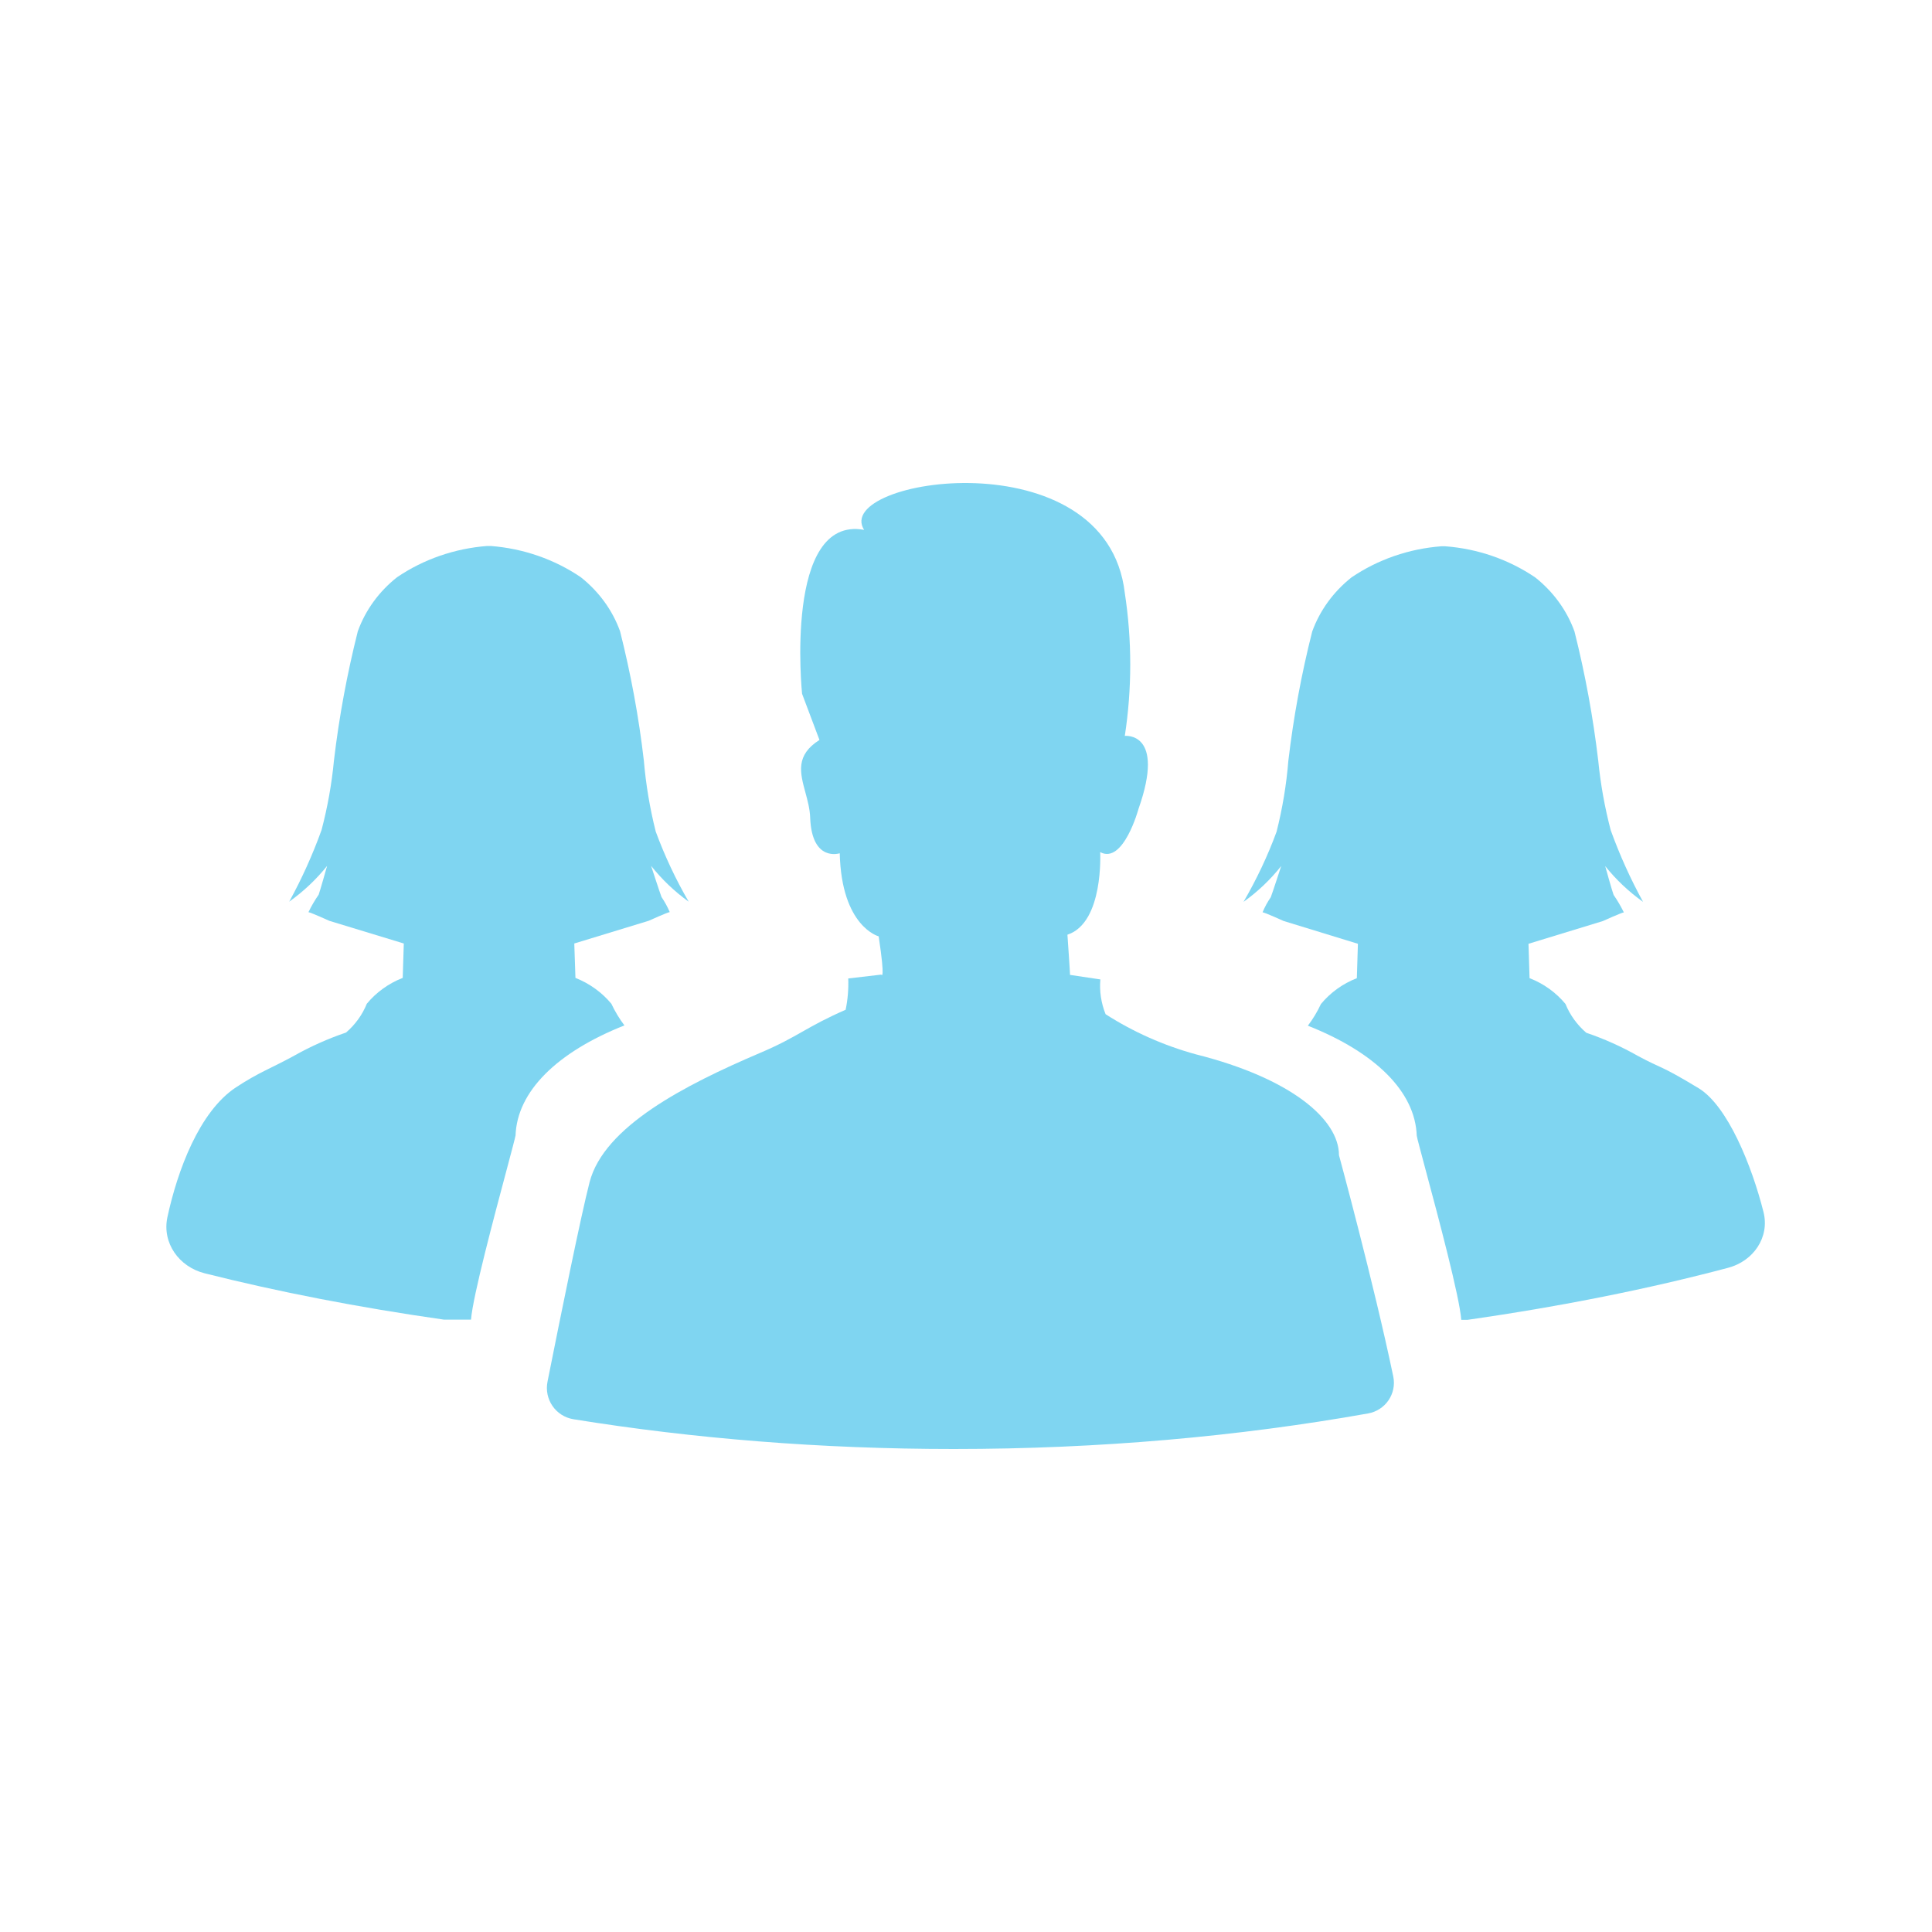 <svg width="20" height="20" viewBox="0 0 20 20" fill="none" xmlns="http://www.w3.org/2000/svg">
	<g opacity="0.5">
		<path d="M14.162 14.632C14.342 14.6 14.46 14.428 14.423 14.249C14.222 13.286 13.861 11.958 13.861 11.958C13.861 11.587 13.363 11.162 12.382 10.915C12.049 10.824 11.732 10.683 11.445 10.499C11.399 10.384 11.38 10.261 11.391 10.139L11.077 10.092C11.077 10.066 11.05 9.676 11.05 9.676C11.428 9.552 11.389 8.821 11.389 8.821C11.629 8.951 11.786 8.373 11.786 8.373C12.069 7.57 11.644 7.618 11.644 7.618C11.719 7.128 11.719 6.629 11.644 6.139C11.455 4.511 8.607 4.953 8.945 5.485C8.113 5.334 8.303 7.182 8.303 7.182L8.483 7.66C8.233 7.818 8.282 7.999 8.337 8.202C8.36 8.287 8.384 8.375 8.387 8.467C8.405 8.929 8.693 8.833 8.693 8.833C8.711 9.594 9.096 9.693 9.096 9.693C9.168 10.171 9.123 10.089 9.123 10.089L8.781 10.129C8.785 10.238 8.776 10.347 8.754 10.453C8.555 10.54 8.433 10.608 8.313 10.676C8.19 10.746 8.068 10.815 7.865 10.901C7.092 11.231 6.252 11.661 6.103 12.239C6.012 12.593 5.811 13.584 5.668 14.302C5.631 14.485 5.752 14.662 5.937 14.692C7.175 14.892 8.498 15 9.874 15C11.38 15 12.825 14.87 14.162 14.632Z" fill="#00ACE3"/>
		<path d="M17.89 13.124C18.151 13.055 18.321 12.809 18.256 12.548C18.134 12.063 17.883 11.447 17.584 11.265C17.174 11.017 17.211 11.069 16.954 10.93C16.785 10.834 16.606 10.754 16.421 10.691C16.326 10.609 16.252 10.507 16.206 10.393C16.108 10.275 15.98 10.182 15.834 10.126L15.823 9.77L16.592 9.535C16.592 9.535 16.791 9.445 16.81 9.445C16.779 9.382 16.744 9.322 16.704 9.264C16.689 9.226 16.617 8.966 16.617 8.966C16.729 9.106 16.861 9.231 17.009 9.336C16.878 9.097 16.766 8.849 16.674 8.594C16.612 8.358 16.569 8.117 16.545 7.875C16.492 7.425 16.41 6.978 16.299 6.537C16.22 6.318 16.079 6.125 15.892 5.977C15.617 5.791 15.296 5.68 14.96 5.655H14.922C14.587 5.68 14.265 5.791 13.991 5.977C13.804 6.125 13.663 6.319 13.584 6.537C13.472 6.978 13.39 7.425 13.337 7.875C13.317 8.123 13.276 8.369 13.215 8.61C13.123 8.861 13.008 9.103 12.873 9.336C13.021 9.23 13.152 9.105 13.263 8.965C13.263 8.965 13.17 9.25 13.155 9.288C13.121 9.337 13.093 9.389 13.07 9.444C13.089 9.444 13.288 9.534 13.288 9.534L14.057 9.77L14.046 10.126C13.9 10.183 13.772 10.275 13.674 10.394C13.637 10.473 13.592 10.548 13.539 10.618C14.239 10.895 14.65 11.302 14.666 11.756C14.669 11.78 14.707 11.918 14.758 12.111C14.888 12.595 15.109 13.423 15.127 13.663H15.191C16.167 13.523 17.074 13.341 17.89 13.124Z" fill="#00ACE3"/>
		<path d="M4.876 13.661H4.597C3.707 13.534 2.876 13.372 2.118 13.181C1.853 13.114 1.676 12.867 1.733 12.6C1.837 12.118 2.063 11.506 2.443 11.256C2.689 11.095 2.792 11.067 3.048 10.927C3.217 10.832 3.396 10.752 3.582 10.689C3.677 10.607 3.751 10.505 3.797 10.391C3.894 10.273 4.023 10.18 4.169 10.123L4.18 9.767L3.411 9.533C3.411 9.533 3.212 9.443 3.193 9.443C3.223 9.38 3.259 9.319 3.299 9.261C3.313 9.223 3.386 8.964 3.386 8.964C3.274 9.104 3.142 9.228 2.994 9.334C3.125 9.095 3.237 8.847 3.329 8.591C3.391 8.355 3.434 8.115 3.457 7.873C3.51 7.422 3.593 6.976 3.704 6.535C3.783 6.316 3.924 6.122 4.111 5.975C4.385 5.789 4.707 5.678 5.042 5.652H5.081C5.416 5.678 5.738 5.789 6.012 5.975C6.199 6.123 6.34 6.316 6.419 6.535C6.53 6.976 6.613 7.422 6.665 7.873C6.686 8.12 6.727 8.366 6.788 8.608C6.88 8.858 6.994 9.101 7.129 9.334C6.982 9.228 6.851 9.103 6.74 8.963C6.742 8.969 6.833 9.248 6.848 9.286C6.881 9.335 6.91 9.387 6.933 9.442C6.914 9.442 6.715 9.532 6.715 9.532L5.945 9.767L5.957 10.123C6.103 10.181 6.231 10.273 6.329 10.391C6.366 10.47 6.411 10.545 6.464 10.615C5.763 10.893 5.353 11.3 5.337 11.754C5.333 11.777 5.297 11.914 5.246 12.105C5.117 12.588 4.894 13.421 4.876 13.661Z" fill="#00ACE3"/>
	</g>
</svg>
